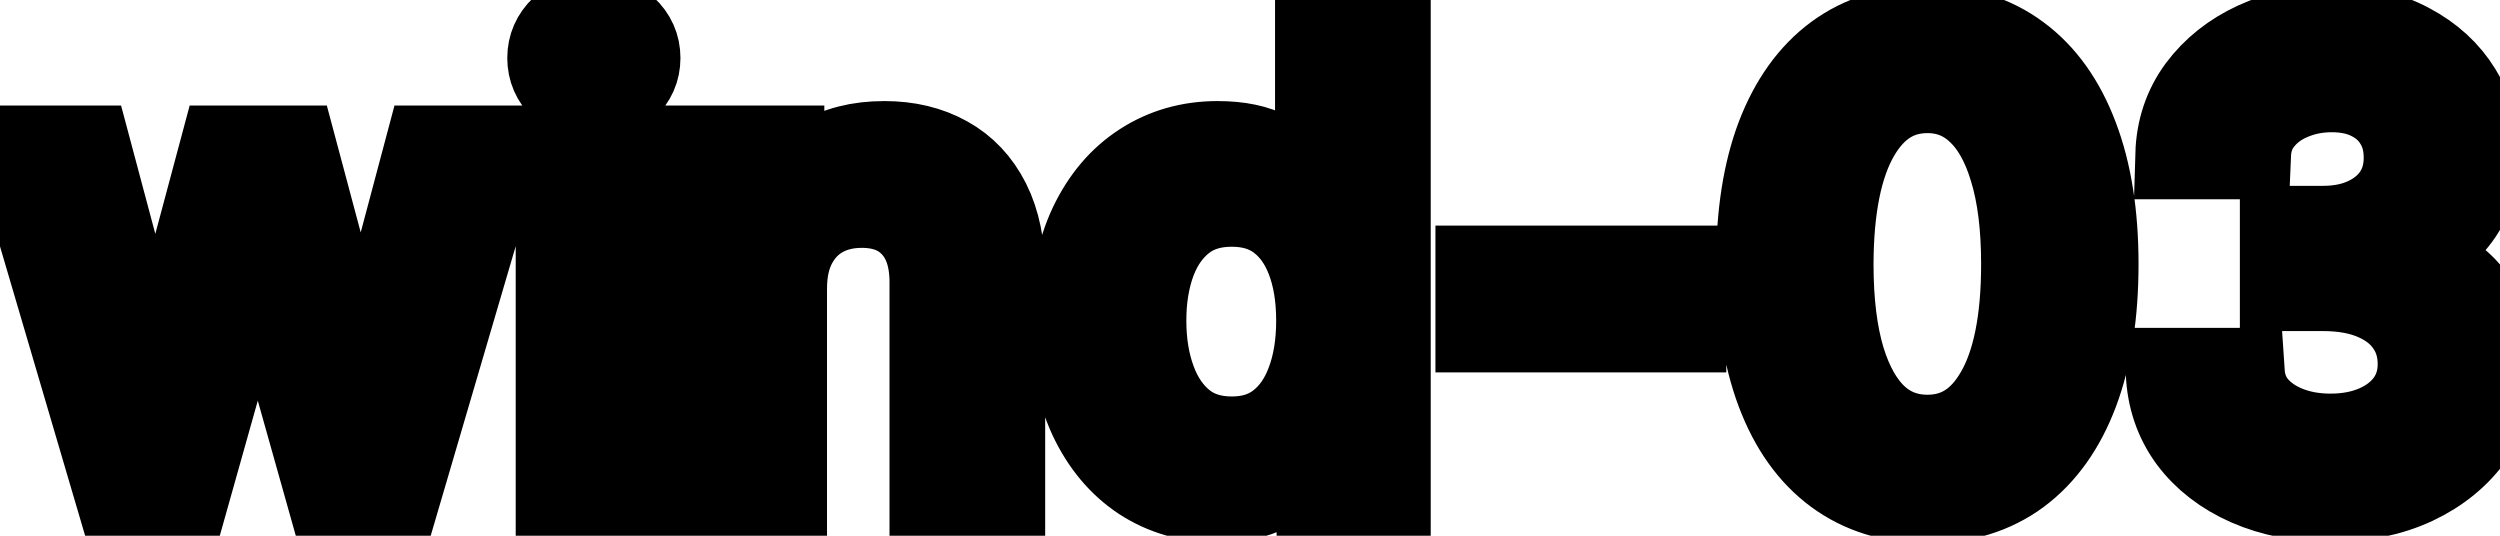 <svg viewBox="0 0 56 12" fill="none" stroke-width="2" stroke="currentColor" aria-hidden="true">
  <path d="M2.655 11L0.408 3.364H1.944L3.44 8.972H3.515L5.016 3.364H6.553L8.044 8.947H8.119L9.605 3.364H11.141L8.899 11H7.383L5.832 5.487H5.717L4.166 11H2.655ZM12.552 11V3.364H14.039V11H12.552ZM13.303 2.185C13.044 2.185 12.822 2.099 12.636 1.927C12.454 1.751 12.363 1.542 12.363 1.3C12.363 1.055 12.454 0.846 12.636 0.674C12.822 0.498 13.044 0.411 13.303 0.411C13.561 0.411 13.782 0.498 13.964 0.674C14.15 0.846 14.242 1.055 14.242 1.3C14.242 1.542 14.15 1.751 13.964 1.927C13.782 2.099 13.561 2.185 13.303 2.185ZM17.525 6.466V11H16.038V3.364H17.465V4.607H17.56C17.735 4.202 18.01 3.877 18.385 3.632C18.763 3.387 19.238 3.264 19.812 3.264C20.332 3.264 20.788 3.374 21.179 3.592C21.57 3.808 21.873 4.129 22.089 4.557C22.304 4.984 22.412 5.513 22.412 6.143V11H20.925V6.322C20.925 5.768 20.781 5.336 20.493 5.024C20.204 4.709 19.808 4.552 19.305 4.552C18.96 4.552 18.653 4.626 18.385 4.776C18.12 4.925 17.909 5.143 17.754 5.432C17.601 5.717 17.525 6.062 17.525 6.466ZM27.264 11.149C26.648 11.149 26.098 10.992 25.614 10.677C25.133 10.359 24.755 9.906 24.48 9.32C24.208 8.73 24.072 8.022 24.072 7.197C24.072 6.371 24.21 5.665 24.485 5.079C24.764 4.492 25.145 4.043 25.629 3.732C26.113 3.42 26.661 3.264 27.274 3.264C27.748 3.264 28.129 3.344 28.418 3.503C28.709 3.659 28.935 3.841 29.094 4.05C29.256 4.259 29.382 4.442 29.472 4.602H29.561V0.818H31.048V11H29.596V9.812H29.472C29.382 9.974 29.253 10.16 29.084 10.369C28.918 10.577 28.689 10.76 28.398 10.915C28.106 11.071 27.728 11.149 27.264 11.149ZM27.592 9.881C28.02 9.881 28.381 9.769 28.676 9.543C28.974 9.315 29.2 8.998 29.352 8.594C29.508 8.189 29.586 7.719 29.586 7.182C29.586 6.652 29.51 6.188 29.357 5.79C29.205 5.392 28.981 5.082 28.686 4.86C28.391 4.638 28.026 4.527 27.592 4.527C27.145 4.527 26.772 4.643 26.474 4.875C26.175 5.107 25.95 5.424 25.798 5.825C25.648 6.226 25.574 6.678 25.574 7.182C25.574 7.692 25.65 8.151 25.803 8.559C25.955 8.967 26.18 9.29 26.479 9.528C26.78 9.764 27.151 9.881 27.592 9.881ZM37.669 6.053V7.341H33.154V6.053H37.669ZM43.175 11.169C42.389 11.166 41.718 10.959 41.161 10.548C40.604 10.137 40.178 9.538 39.883 8.753C39.588 7.967 39.441 7.021 39.441 5.914C39.441 4.81 39.588 3.867 39.883 3.085C40.182 2.303 40.609 1.706 41.166 1.295C41.726 0.884 42.396 0.679 43.175 0.679C43.953 0.679 44.621 0.886 45.178 1.3C45.735 1.711 46.161 2.308 46.456 3.09C46.754 3.869 46.903 4.81 46.903 5.914C46.903 7.024 46.756 7.972 46.461 8.758C46.166 9.54 45.74 10.138 45.183 10.553C44.626 10.963 43.957 11.169 43.175 11.169ZM43.175 9.842C43.864 9.842 44.403 9.505 44.79 8.832C45.181 8.16 45.377 7.187 45.377 5.914C45.377 5.069 45.288 4.355 45.108 3.771C44.933 3.185 44.679 2.741 44.348 2.439C44.02 2.134 43.629 1.982 43.175 1.982C42.489 1.982 41.95 2.32 41.559 2.996C41.168 3.672 40.971 4.645 40.967 5.914C40.967 6.763 41.055 7.48 41.231 8.067C41.41 8.65 41.663 9.093 41.991 9.394C42.319 9.692 42.714 9.842 43.175 9.842ZM52.212 11.139C51.529 11.139 50.919 11.021 50.382 10.786C49.849 10.551 49.426 10.224 49.114 9.807C48.806 9.386 48.64 8.899 48.617 8.345H50.178C50.198 8.647 50.299 8.909 50.481 9.131C50.667 9.349 50.909 9.518 51.207 9.638C51.506 9.757 51.837 9.817 52.202 9.817C52.603 9.817 52.957 9.747 53.266 9.608C53.577 9.469 53.821 9.275 53.996 9.026C54.172 8.774 54.26 8.484 54.26 8.156C54.26 7.815 54.172 7.515 53.996 7.256C53.824 6.995 53.571 6.789 53.236 6.64C52.904 6.491 52.503 6.416 52.033 6.416H51.173V5.163H52.033C52.41 5.163 52.742 5.095 53.027 4.96C53.315 4.824 53.541 4.635 53.703 4.393C53.865 4.147 53.947 3.861 53.947 3.533C53.947 3.218 53.876 2.944 53.733 2.712C53.594 2.477 53.395 2.293 53.136 2.161C52.881 2.028 52.58 1.962 52.231 1.962C51.9 1.962 51.59 2.023 51.302 2.146C51.017 2.265 50.785 2.437 50.606 2.663C50.427 2.885 50.331 3.152 50.318 3.463H48.831C48.847 2.913 49.01 2.429 49.318 2.011C49.63 1.594 50.041 1.267 50.551 1.032C51.062 0.797 51.628 0.679 52.251 0.679C52.904 0.679 53.468 0.807 53.942 1.062C54.419 1.314 54.787 1.65 55.045 2.071C55.307 2.492 55.437 2.953 55.433 3.453C55.437 4.023 55.278 4.507 54.956 4.905C54.638 5.303 54.214 5.569 53.683 5.705V5.785C54.359 5.888 54.883 6.156 55.254 6.59C55.629 7.024 55.814 7.563 55.811 8.206C55.814 8.766 55.659 9.268 55.344 9.712C55.032 10.156 54.606 10.506 54.066 10.761C53.526 11.013 52.908 11.139 52.212 11.139Z" fill="black"/>
</svg>
